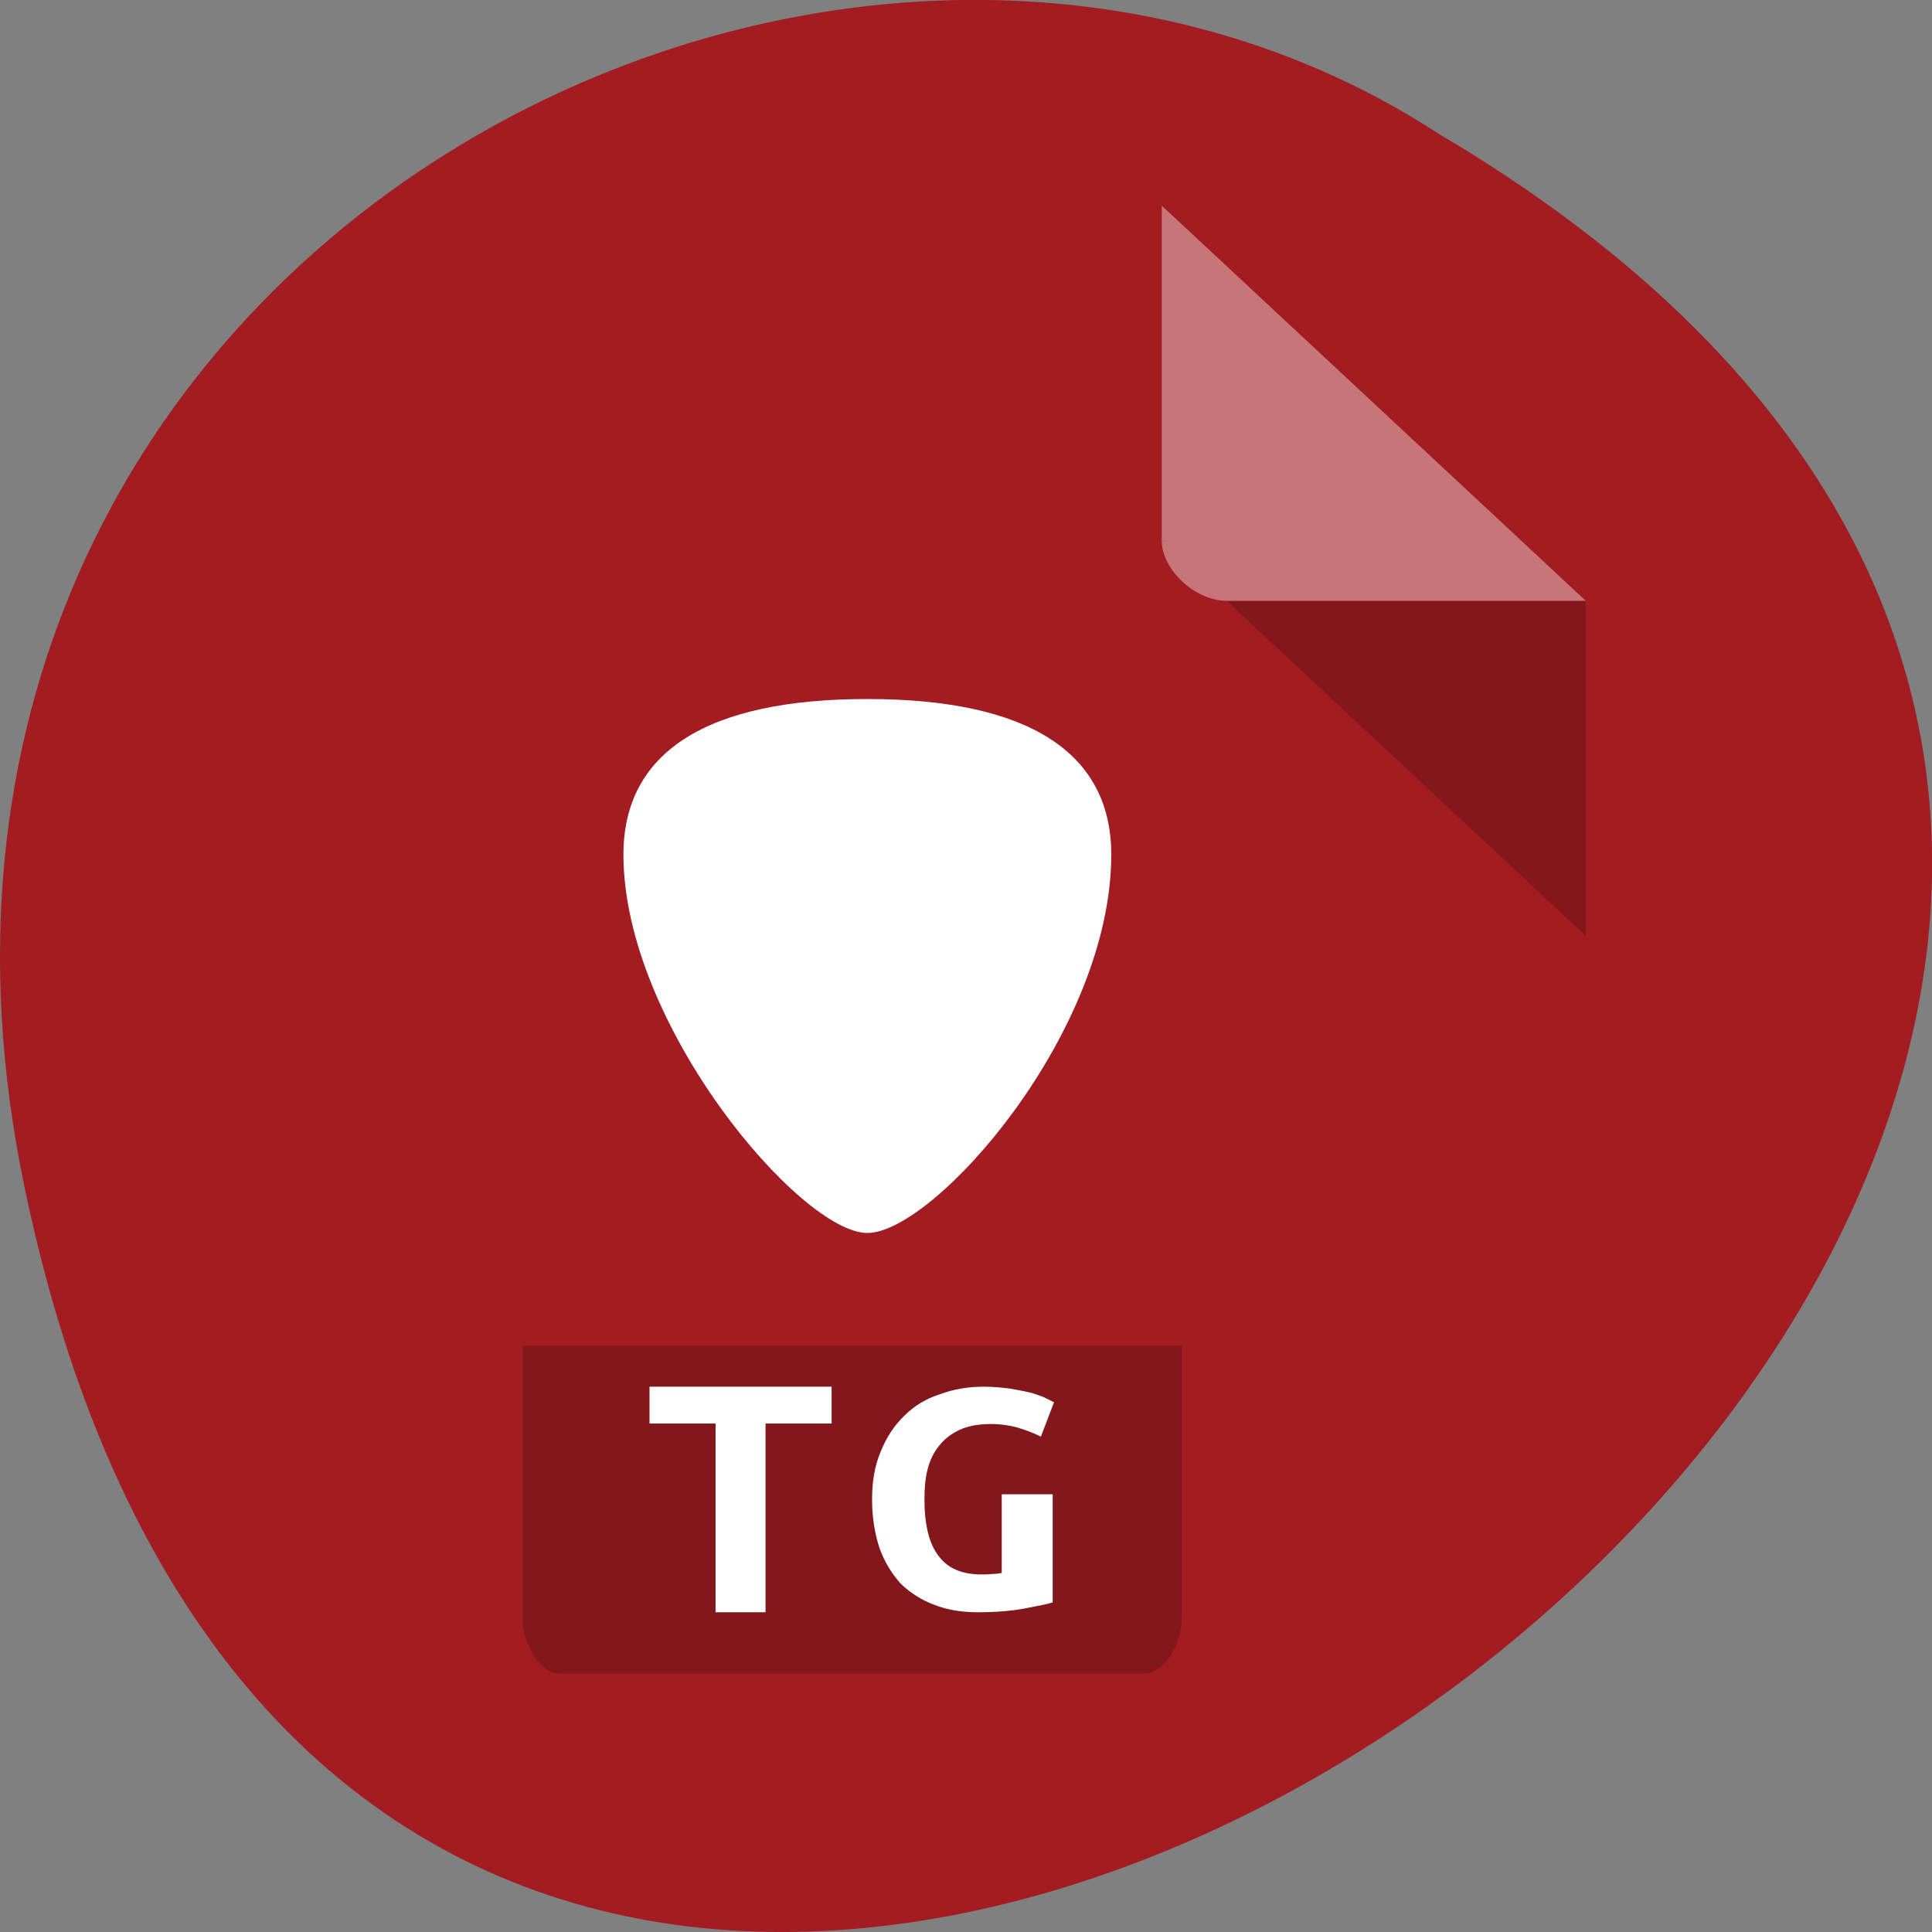 <svg xmlns="http://www.w3.org/2000/svg" viewBox="0 0 16 16"><rect x="0" y="0" width="16" height="16" fill="#808080" stroke="none"/><path d="m 0.203 9.832 c 3.125 14.992 24.617 -1.102 11.707 -8.727 c -5.02 -3.266 -13.313 1.016 -11.707 8.727" fill="#a31c22"/><path d="m 9.621 4.477 l 0.016 0.016 l 0.043 -0.016 m 0.48 0.5 l 2.973 2.773 v -2.773" fill-opacity="0.196"/><g fill="#fff"><path d="m 9.621 1.703 l 3.512 3.273 h -2.973 c -0.262 0 -0.539 -0.258 -0.539 -0.5 v -2.773" fill-opacity="0.392"/><path d="m 9.203 7.078 c 0 1.477 -1.469 3.133 -2.02 3.133 c -0.551 0 -2.02 -1.723 -2.02 -3.133 c 0 -0.848 0.688 -1.289 2.02 -1.289 c 1.336 0 2.02 0.445 2.02 1.289"/></g><path d="m 4.328 11.145 v 2.262 c 0 0.223 0.156 0.453 0.301 0.453 h 4.852 c 0.148 0 0.305 -0.23 0.305 -0.453 v -2.262" fill-opacity="0.196"/><g fill="#fff"><path d="m 8.207 11.793 c -0.102 0 -0.188 0.016 -0.258 0.047 c -0.066 0.031 -0.125 0.074 -0.168 0.129 c -0.047 0.055 -0.078 0.121 -0.098 0.195 c -0.02 0.074 -0.027 0.16 -0.027 0.254 c 0 0.211 0.039 0.371 0.121 0.473 c 0.078 0.102 0.195 0.148 0.355 0.148 c 0.023 0 0.051 0 0.082 -0.004 c 0.031 0 0.059 -0.004 0.082 -0.008 v -0.652 h 0.422 v 0.895 c -0.047 0.016 -0.129 0.031 -0.234 0.051 c -0.105 0.02 -0.234 0.031 -0.387 0.031 c -0.137 0 -0.254 -0.02 -0.363 -0.063 c -0.105 -0.039 -0.195 -0.098 -0.273 -0.172 c -0.074 -0.082 -0.133 -0.176 -0.176 -0.293 c -0.039 -0.117 -0.063 -0.254 -0.063 -0.406 c 0 -0.152 0.023 -0.285 0.074 -0.402 c 0.047 -0.117 0.113 -0.215 0.195 -0.293 c 0.082 -0.082 0.18 -0.141 0.293 -0.176 c 0.113 -0.043 0.234 -0.063 0.363 -0.063 c 0.082 0 0.156 0.008 0.219 0.016 c 0.07 0.012 0.125 0.023 0.176 0.035 c 0.047 0.016 0.086 0.027 0.117 0.043 c 0.031 0.016 0.055 0.027 0.07 0.035 l -0.109 0.285 c -0.051 -0.027 -0.113 -0.051 -0.188 -0.074 c -0.07 -0.02 -0.148 -0.031 -0.227 -0.031"/><path d="m 6.887 11.484 v 0.305 h -0.547 v 1.563 h -0.414 v -1.563 h -0.547 v -0.305 h 1.508"/></g></svg>
